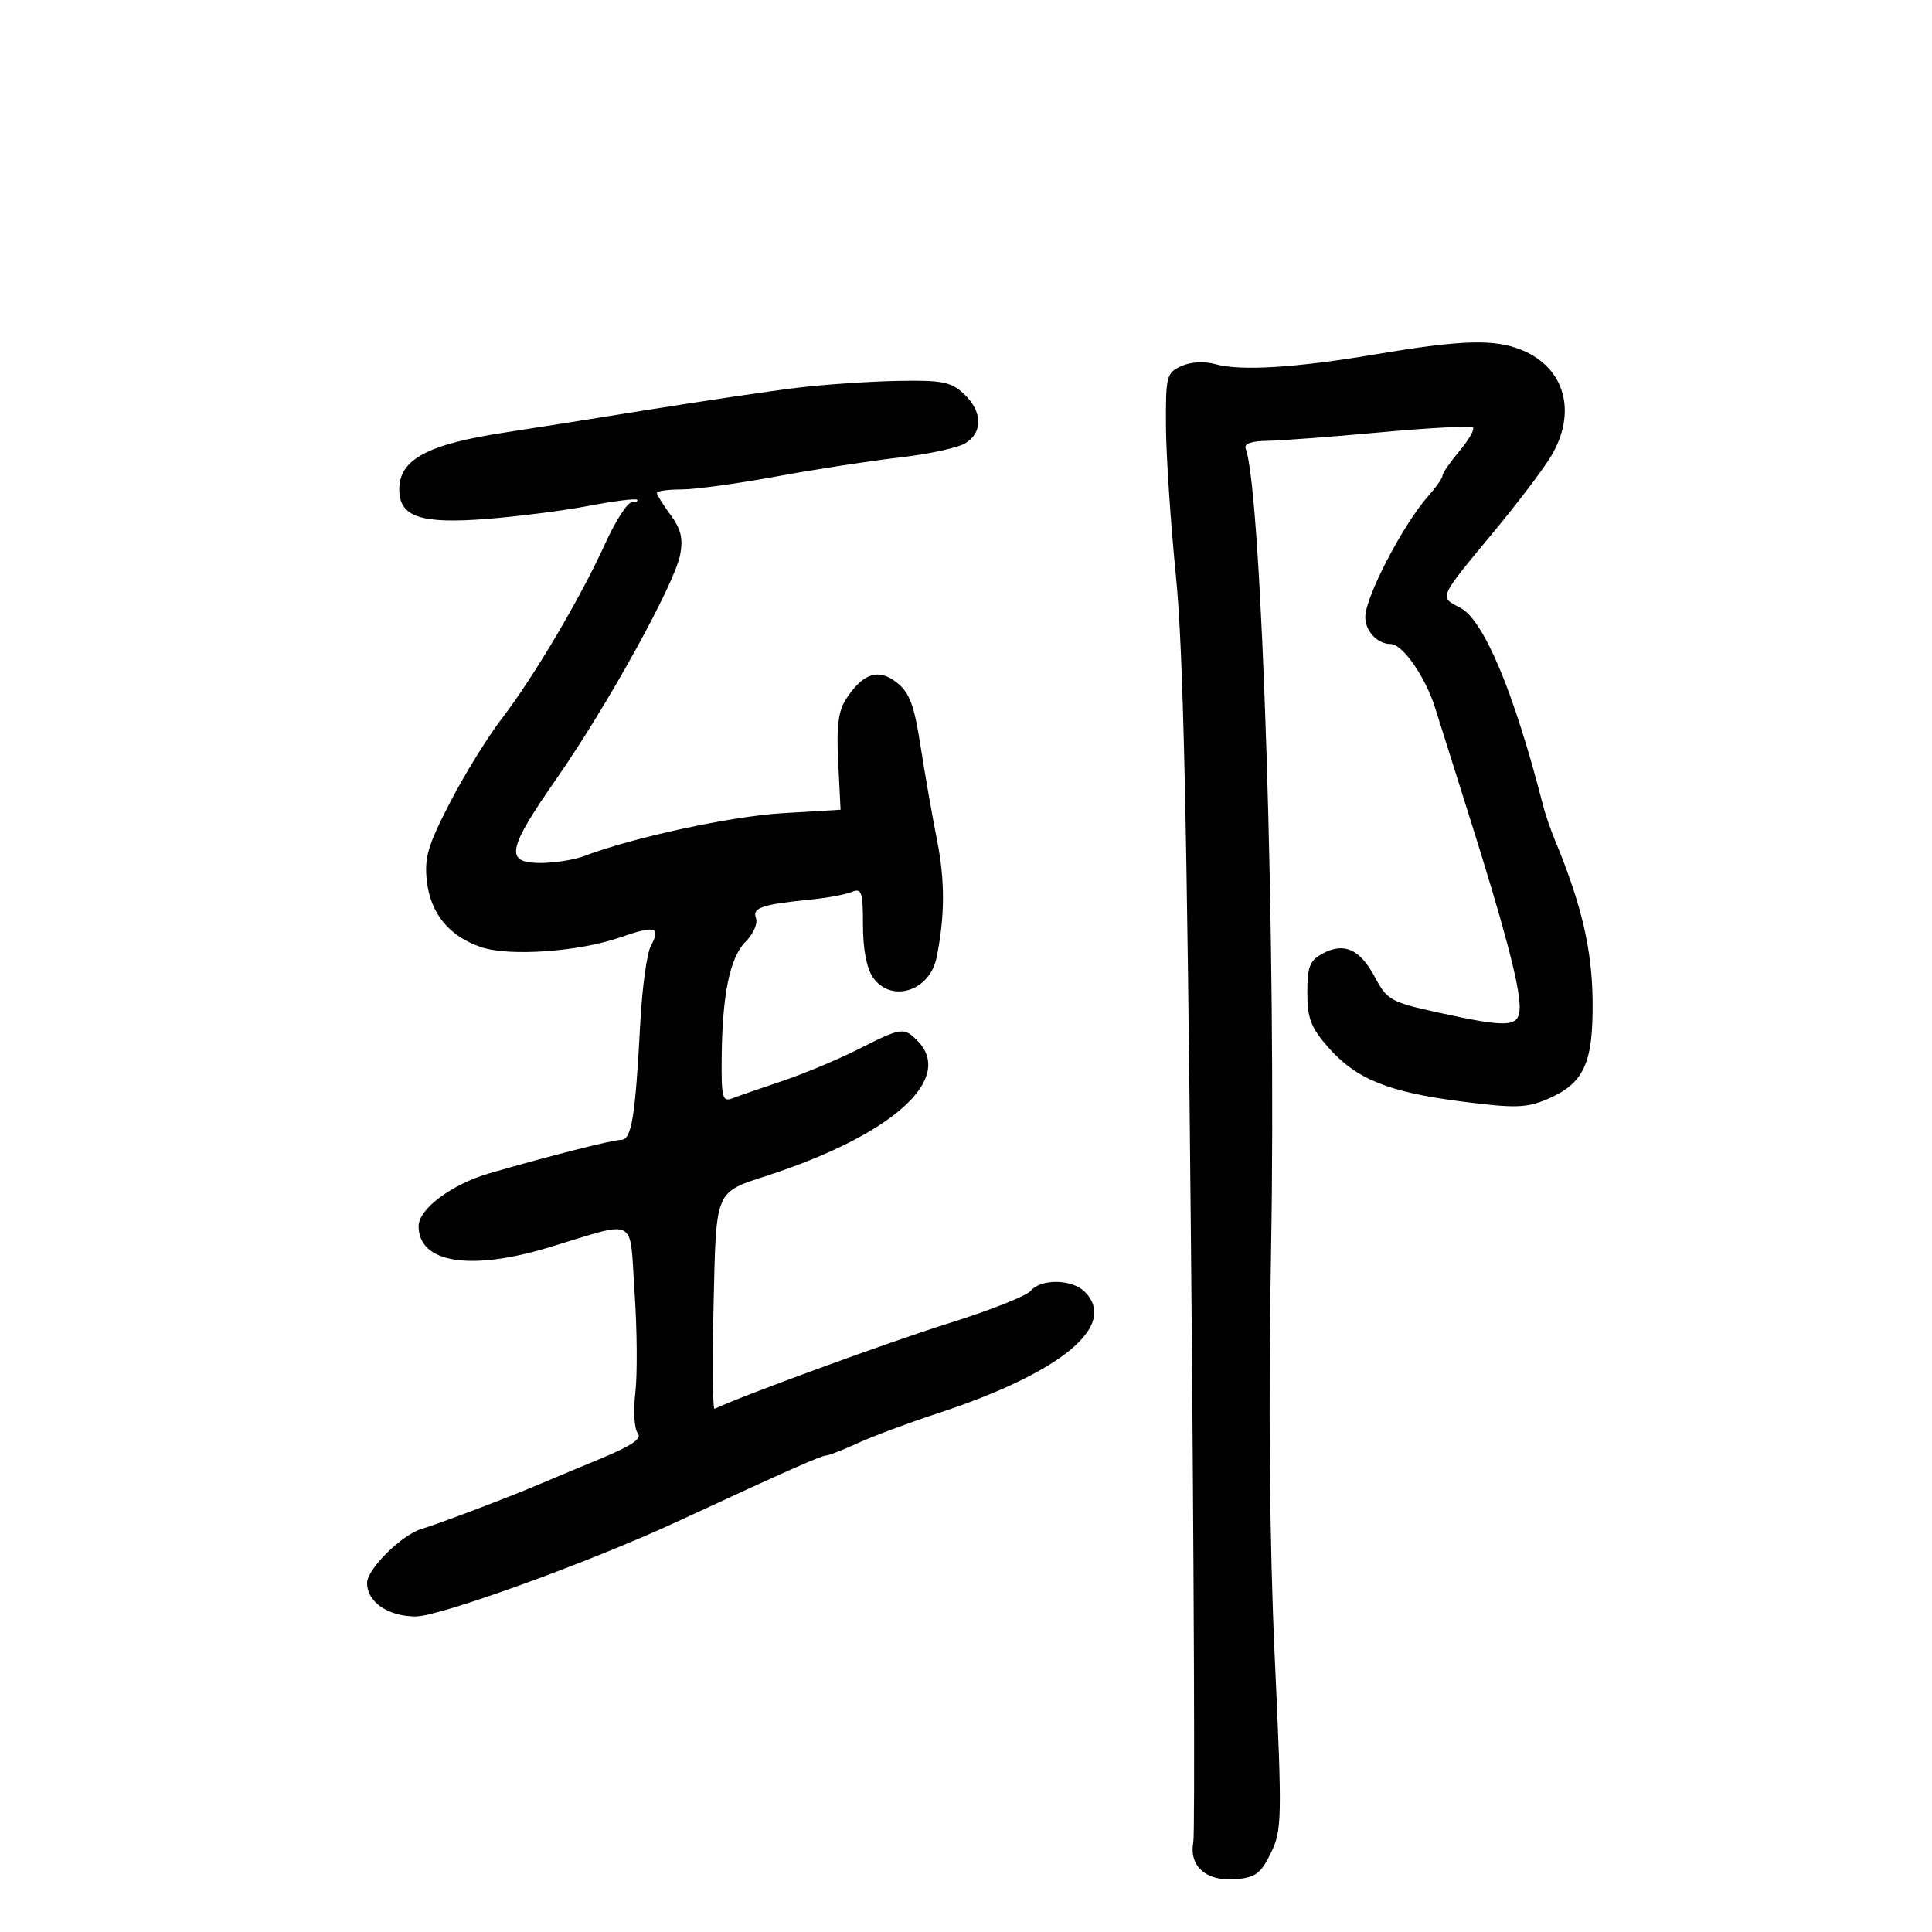 <svg xmlns="http://www.w3.org/2000/svg" width="300" height="300" viewBox="0 0 300 300" version="1.1">
	<path d="M 213.718 55.003 C 201.131 57.124, 192.637 57.644, 188.676 56.536 C 186.991 56.065, 184.874 56.192, 183.426 56.852 C 181.136 57.895, 181.003 58.421, 181.050 66.229 C 181.077 70.778, 181.776 81.250, 182.603 89.500 C 183.730 100.744, 184.316 126.913, 184.942 194 C 185.402 243.225, 185.561 284.664, 185.297 286.086 C 184.606 289.801, 187.344 292.181, 191.874 291.803 C 194.946 291.546, 195.780 290.927, 197.333 287.750 C 199.067 284.200, 199.100 282.571, 197.938 257.250 C 197.138 239.804, 196.941 217.804, 197.372 194 C 198.214 147.510, 195.950 76.246, 193.422 69.658 C 193.136 68.912, 194.314 68.483, 196.739 68.453 C 198.808 68.427, 206.729 67.831, 214.343 67.129 C 221.957 66.427, 228.425 66.092, 228.718 66.384 C 229.010 66.676, 228.068 68.319, 226.624 70.034 C 225.181 71.750, 224 73.461, 224 73.837 C 224 74.213, 222.988 75.663, 221.750 77.060 C 217.860 81.450, 212 92.710, 212 95.795 C 212 98.007, 213.867 99.998, 215.950 100.007 C 217.809 100.015, 221.369 105.152, 222.875 110 C 223.474 111.925, 225.812 119.350, 228.072 126.500 C 233.495 143.657, 235.948 152.889, 235.976 156.250 C 236.005 159.562, 234.416 159.672, 223 157.154 C 215.998 155.610, 215.367 155.250, 213.500 151.743 C 211.179 147.383, 208.728 146.272, 205.381 148.064 C 203.381 149.134, 203 150.106, 203 154.134 C 203 158.119, 203.550 159.556, 206.250 162.632 C 210.573 167.555, 215.577 169.584, 227 171.045 C 235.201 172.093, 237.002 172.048, 240.172 170.713 C 245.959 168.277, 247.404 165.162, 247.297 155.359 C 247.210 147.398, 245.565 140.383, 241.467 130.500 C 240.782 128.850, 239.935 126.375, 239.584 125 C 235.126 107.556, 230.393 96.254, 226.758 94.375 C 223.447 92.663, 223.287 93.023, 232.013 82.500 C 235.662 78.100, 239.626 72.872, 240.823 70.882 C 244.909 64.090, 243.054 57.174, 236.401 54.394 C 232.136 52.612, 227.110 52.747, 213.718 55.003 M 124 60.187 C 119.875 60.680, 109.525 62.208, 101 63.581 C 92.475 64.955, 82.350 66.557, 78.500 67.142 C 66.382 68.980, 62 71.329, 62 75.986 C 62 80.282, 65.314 81.392, 75.685 80.569 C 80.533 80.185, 87.650 79.270, 91.500 78.536 C 95.350 77.802, 98.687 77.381, 98.917 77.601 C 99.146 77.820, 98.780 78, 98.104 78 C 97.428 78, 95.559 80.902, 93.951 84.449 C 90.159 92.811, 82.868 105.146, 77.885 111.630 C 75.716 114.451, 72.109 120.301, 69.869 124.630 C 66.441 131.255, 65.873 133.182, 66.282 136.812 C 66.855 141.890, 69.798 145.448, 74.789 147.095 C 79.188 148.547, 89.936 147.773, 96.345 145.542 C 101.782 143.650, 102.658 143.902, 101.055 146.896 C 100.447 148.034, 99.714 153.360, 99.428 158.732 C 98.632 173.651, 98.080 177, 96.418 177 C 95.103 177, 85.236 179.507, 76 182.187 C 70.154 183.883, 65 187.727, 65 190.392 C 65 196.093, 72.941 197.404, 85.153 193.720 C 99.251 189.467, 97.716 188.664, 98.538 200.723 C 98.932 206.492, 98.983 213.495, 98.653 216.285 C 98.322 219.080, 98.489 221.884, 99.024 222.529 C 99.727 223.376, 98.122 224.478, 93.248 226.497 C 89.537 228.035, 85.150 229.871, 83.500 230.577 C 79.177 232.426, 67.849 236.718, 65.478 237.404 C 62.408 238.293, 57 243.642, 57 245.789 C 57 248.768, 60.246 251, 64.579 251 C 68.287 251, 91.647 242.530, 105 236.344 C 122.383 228.291, 127.550 226, 128.327 226 C 128.709 226, 130.929 225.127, 133.261 224.060 C 135.592 222.994, 141.100 220.940, 145.500 219.497 C 164.787 213.171, 173.684 205.827, 168.429 200.571 C 166.461 198.604, 161.636 198.529, 160.048 200.442 C 159.390 201.235, 153.598 203.523, 147.176 205.526 C 138.209 208.324, 114.874 216.853, 110.962 218.763 C 110.666 218.907, 110.593 211.707, 110.801 202.763 C 111.223 184.499, 110.912 185.240, 119.301 182.496 C 138.667 176.162, 148.302 167.445, 142.429 161.571 C 140.338 159.481, 139.984 159.533, 133.280 162.920 C 130.101 164.526, 124.800 166.745, 121.500 167.851 C 118.200 168.957, 114.713 170.166, 113.750 170.538 C 112.185 171.143, 112.006 170.491, 112.060 164.357 C 112.146 154.411, 113.325 148.675, 115.790 146.210 C 116.981 145.019, 117.699 143.379, 117.386 142.565 C 116.769 140.957, 118.324 140.434, 126 139.669 C 128.475 139.423, 131.287 138.898, 132.250 138.503 C 133.800 137.868, 134 138.460, 134 143.671 C 134 147.378, 134.576 150.377, 135.557 151.777 C 138.374 155.799, 144.381 153.916, 145.436 148.680 C 146.731 142.260, 146.753 136.781, 145.510 130.500 C 144.748 126.650, 143.582 119.994, 142.919 115.710 C 141.950 109.451, 141.228 107.538, 139.249 105.982 C 136.400 103.741, 134.022 104.511, 131.390 108.527 C 130.173 110.385, 129.871 112.782, 130.153 118.359 L 130.525 125.734 121.513 126.273 C 113.486 126.753, 98.293 130.037, 90.641 132.946 C 89.117 133.526, 86.099 134, 83.935 134 C 78.332 134, 78.727 131.954, 86.484 120.813 C 94.371 109.484, 104.730 90.718, 105.610 86.167 C 106.099 83.635, 105.743 82.143, 104.127 79.958 C 102.957 78.375, 102 76.838, 102 76.540 C 102 76.243, 103.713 76, 105.807 76 C 107.901 76, 114.539 75.094, 120.557 73.986 C 126.576 72.878, 135.180 71.552, 139.679 71.039 C 144.177 70.526, 148.789 69.524, 149.929 68.812 C 152.659 67.107, 152.556 63.871, 149.686 61.174 C 147.677 59.287, 146.323 59.019, 139.436 59.145 C 135.071 59.225, 128.125 59.694, 124 60.187" stroke="none" fill="black" fill-rule="evenodd"/>
</svg>